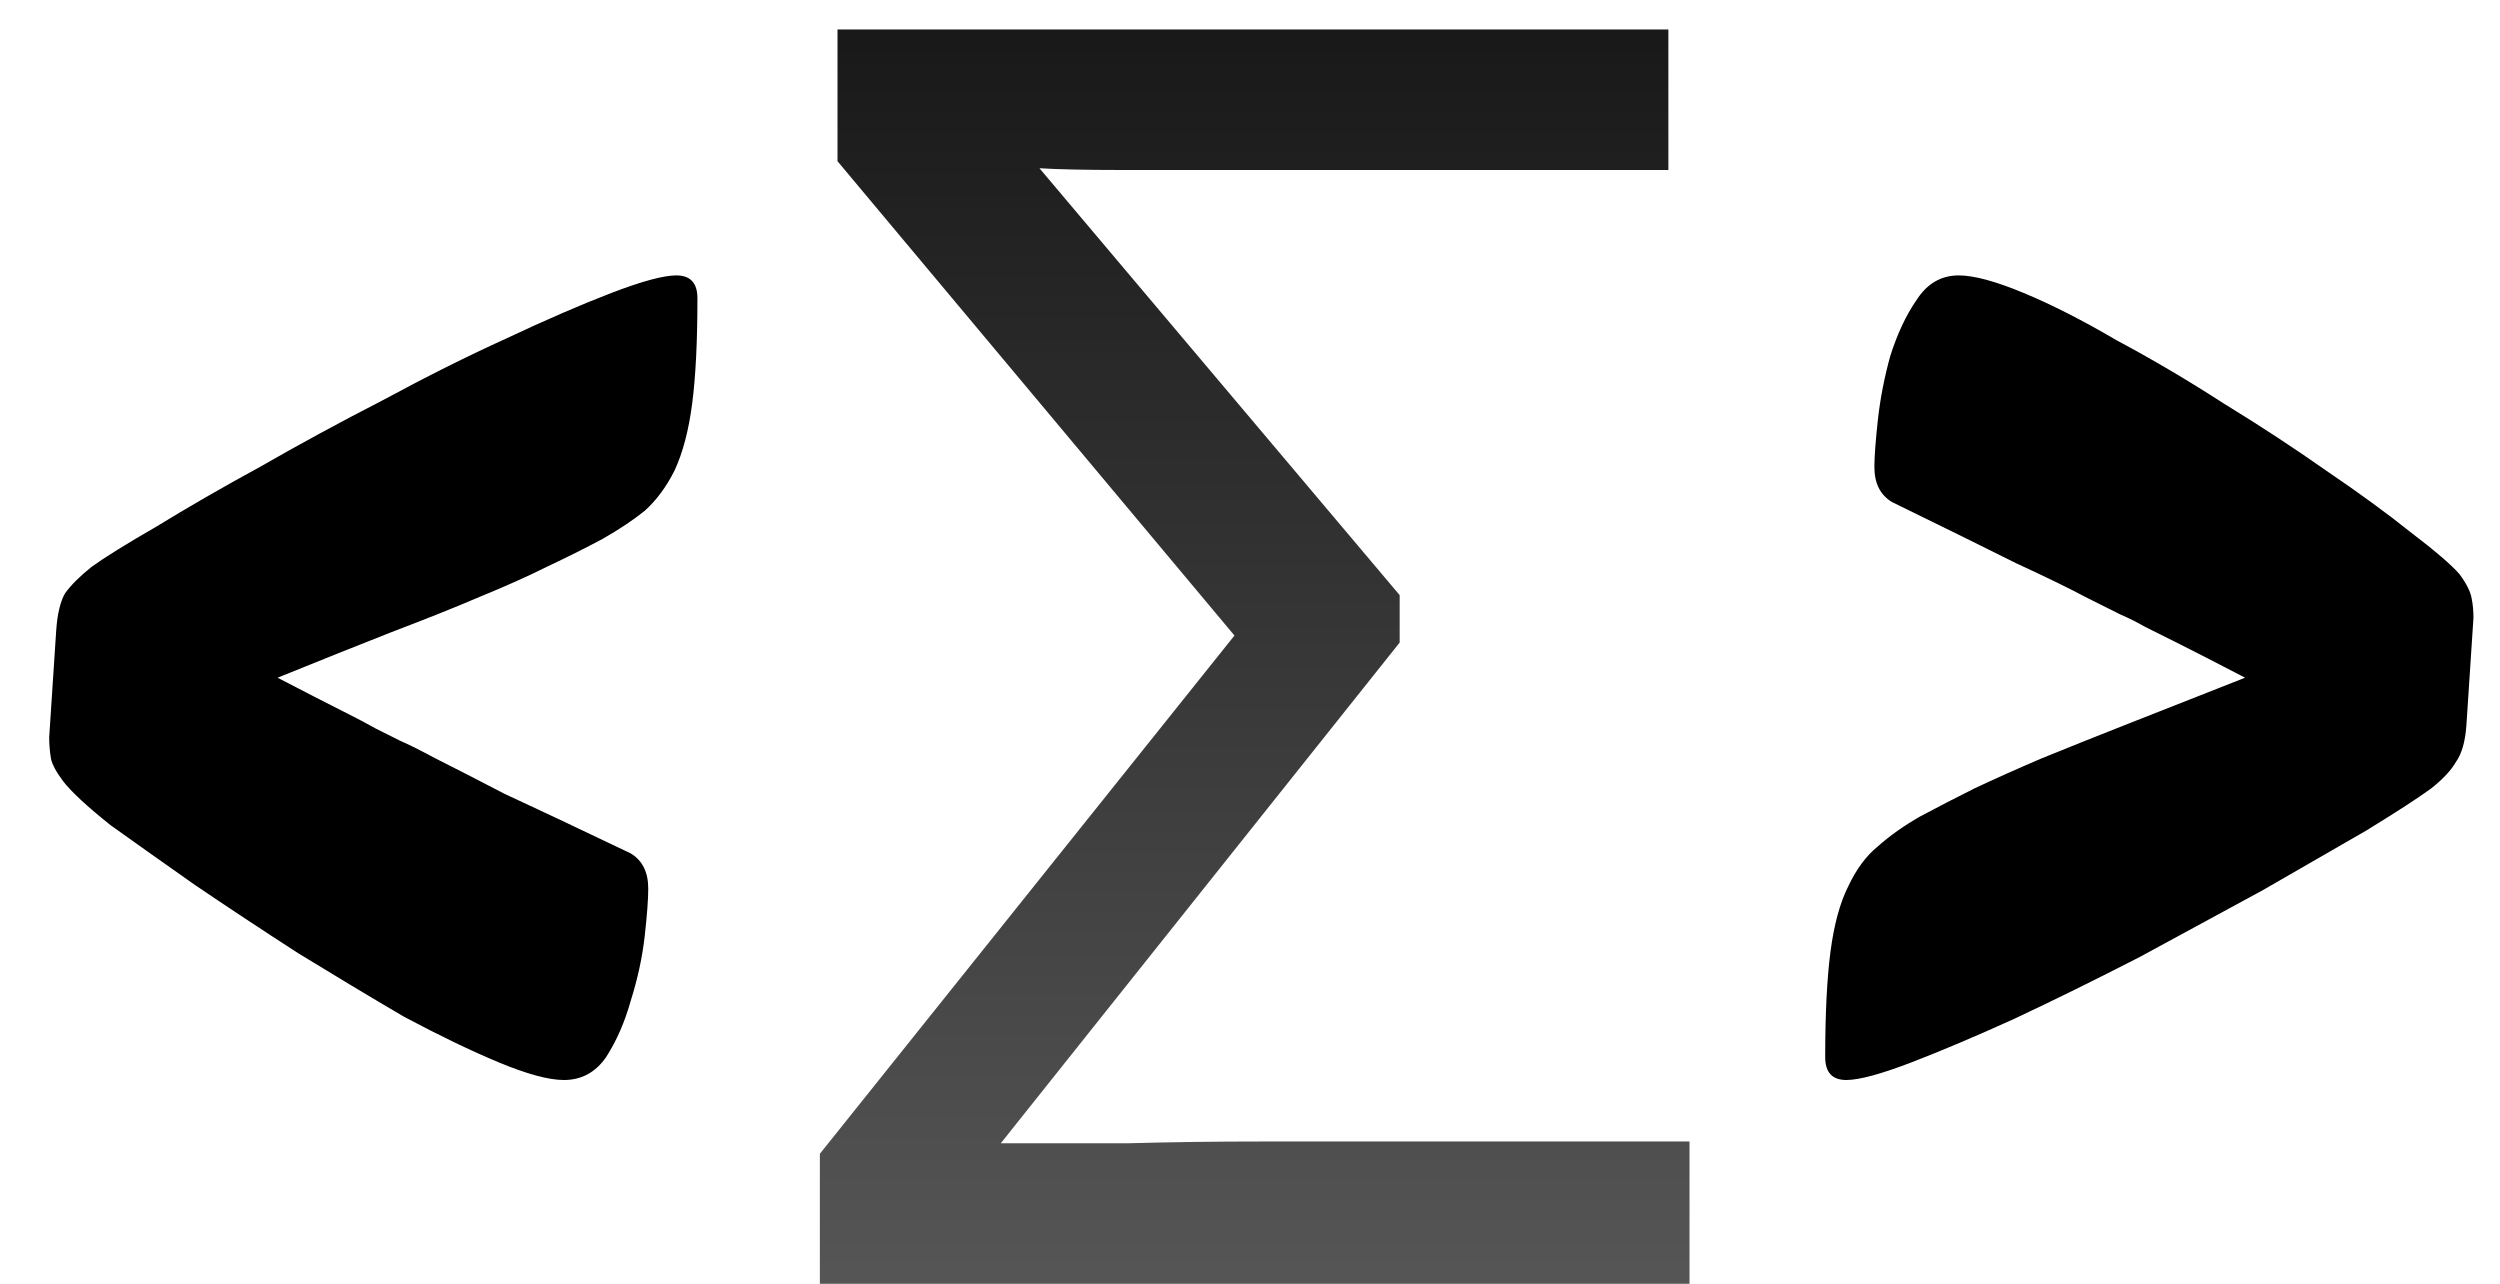 <svg width="37" height="19" viewBox="0 0 37 19"  xmlns="http://www.w3.org/2000/svg">
<path d="M4.108 10.03C4.541 10.255 4.862 10.42 5.07 10.524C5.278 10.628 5.443 10.715 5.564 10.784C5.703 10.853 5.824 10.914 5.928 10.966C6.049 11.018 6.223 11.105 6.448 11.226C6.691 11.347 7.029 11.521 7.462 11.746C7.913 11.954 8.537 12.249 9.334 12.63C9.507 12.734 9.594 12.907 9.594 13.15C9.594 13.306 9.577 13.54 9.542 13.852C9.507 14.164 9.438 14.485 9.334 14.814C9.247 15.126 9.126 15.403 8.97 15.646C8.814 15.871 8.606 15.984 8.346 15.984C8.121 15.984 7.8 15.897 7.384 15.724C6.968 15.551 6.5 15.325 5.98 15.048C5.477 14.753 4.957 14.441 4.42 14.112C3.883 13.765 3.371 13.427 2.886 13.098C2.418 12.769 2.002 12.474 1.638 12.214C1.291 11.937 1.057 11.72 0.936 11.564C0.832 11.425 0.771 11.313 0.754 11.226C0.737 11.122 0.728 11.018 0.728 10.914L0.832 9.328C0.849 9.085 0.893 8.903 0.962 8.782C1.049 8.661 1.179 8.531 1.352 8.392C1.543 8.253 1.863 8.054 2.314 7.794C2.765 7.517 3.276 7.222 3.848 6.91C4.42 6.581 5.027 6.251 5.668 5.922C6.309 5.575 6.916 5.272 7.488 5.012C8.077 4.735 8.597 4.509 9.048 4.336C9.499 4.163 9.819 4.076 10.01 4.076C10.218 4.076 10.322 4.189 10.322 4.414C10.322 5.055 10.296 5.575 10.244 5.974C10.192 6.373 10.105 6.702 9.984 6.962C9.863 7.205 9.715 7.404 9.542 7.56C9.369 7.699 9.161 7.837 8.918 7.976C8.658 8.115 8.381 8.253 8.086 8.392C7.809 8.531 7.479 8.678 7.098 8.834C6.734 8.99 6.301 9.163 5.798 9.354C5.313 9.545 4.749 9.77 4.108 10.03ZM33.227 10.03C32.794 9.805 32.473 9.64 32.265 9.536C32.057 9.432 31.884 9.345 31.745 9.276C31.624 9.207 31.503 9.146 31.381 9.094C31.277 9.042 31.104 8.955 30.861 8.834C30.636 8.713 30.298 8.548 29.847 8.34C29.397 8.115 28.781 7.811 28.001 7.43C27.828 7.326 27.741 7.153 27.741 6.91C27.741 6.754 27.759 6.52 27.793 6.208C27.828 5.896 27.889 5.584 27.975 5.272C28.079 4.943 28.209 4.665 28.365 4.44C28.521 4.197 28.729 4.076 28.989 4.076C29.215 4.076 29.535 4.163 29.951 4.336C30.367 4.509 30.827 4.743 31.329 5.038C31.849 5.315 32.378 5.627 32.915 5.974C33.453 6.303 33.955 6.633 34.423 6.962C34.909 7.291 35.325 7.595 35.671 7.872C36.035 8.149 36.278 8.357 36.399 8.496C36.503 8.635 36.564 8.756 36.581 8.86C36.599 8.947 36.607 9.042 36.607 9.146L36.503 10.732C36.486 10.975 36.434 11.157 36.347 11.278C36.278 11.399 36.157 11.529 35.983 11.668C35.793 11.807 35.472 12.015 35.021 12.292C34.571 12.552 34.059 12.847 33.487 13.176C32.915 13.488 32.309 13.817 31.667 14.164C31.026 14.493 30.411 14.797 29.821 15.074C29.249 15.334 28.738 15.551 28.287 15.724C27.837 15.897 27.516 15.984 27.325 15.984C27.117 15.984 27.013 15.871 27.013 15.646C27.013 15.005 27.039 14.485 27.091 14.086C27.143 13.687 27.23 13.367 27.351 13.124C27.473 12.864 27.62 12.665 27.793 12.526C27.967 12.37 28.175 12.223 28.417 12.084C28.677 11.945 28.946 11.807 29.223 11.668C29.518 11.529 29.847 11.382 30.211 11.226C30.593 11.07 31.026 10.897 31.511 10.706C31.997 10.515 32.569 10.29 33.227 10.03Z" fill="black"/>
<path d="M12.134 19V17.076L18.27 9.406L12.395 2.386V0.436H24.692V2.516H18.011C17.629 2.516 17.161 2.516 16.607 2.516C16.069 2.516 15.662 2.507 15.384 2.49L20.715 8.808V9.51L14.812 16.92C15.471 16.92 16.104 16.92 16.71 16.92C17.334 16.903 17.993 16.894 18.686 16.894H25.005V19H12.134Z" fill="url(#paint0_linear_1_4)"/>
<defs>
<linearGradient id="paint0_linear_1_4" x1="19" y1="-7" x2="19" y2="24" gradientUnits="userSpaceOnUse">
<stop/>
<stop offset="1" stop-color="#666666"/>
</linearGradient>
</defs>
</svg>
